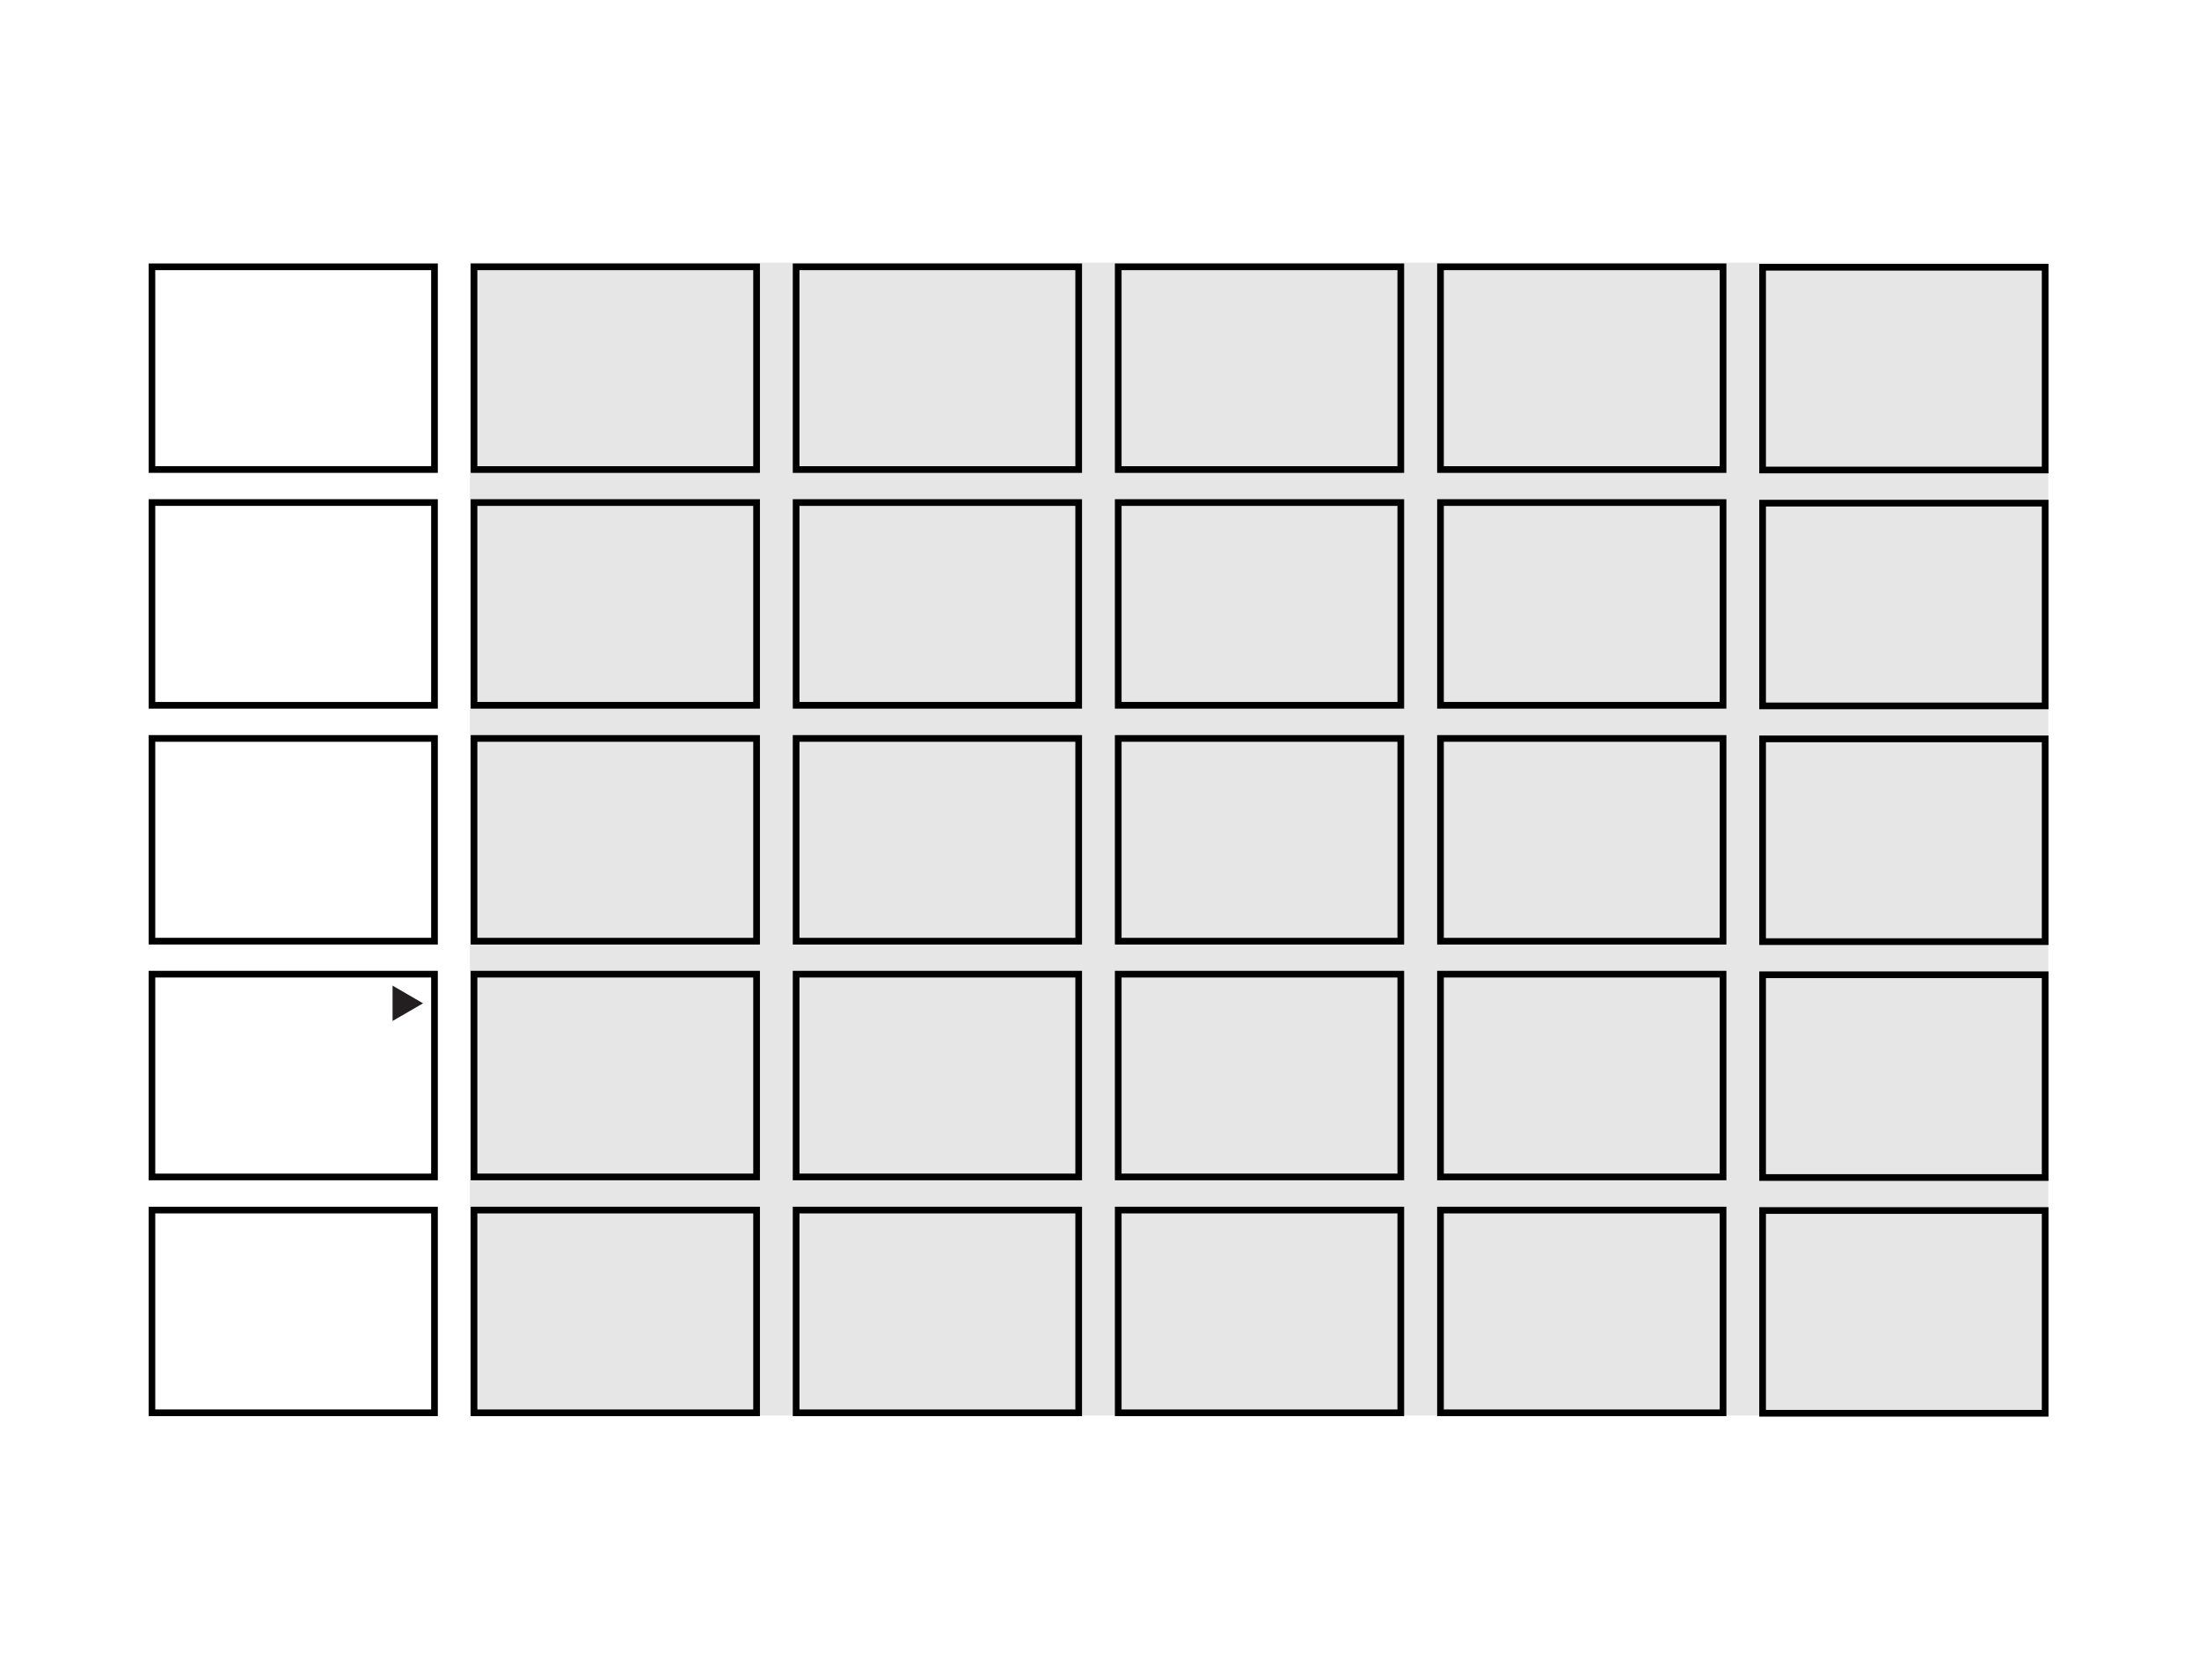 <svg viewBox="0 0 147.94 113" xmlns="http://www.w3.org/2000/svg" xmlns:xlink="http://www.w3.org/1999/xlink"><clipPath id="a"><path d="m10 17.59h127.94v77.82h-127.94z"/></clipPath><path d="m31.61 17.67h106.19v77.56h-106.19z" fill="#e6e6e6"/><g fill="none" stroke="#000" stroke-width=".45"><g clip-path="url(#a)"><path d="m118.58 17.98h19.01v13.64h-19.01z"/><path d="m75.23 17.95h19.01v13.64h-19.01z"/><path d="m96.91 17.95h19.01v13.64h-19.01z"/><path d="m118.58 33.85h19.01v13.64h-19.01z"/></g><path d="m53.56 33.81h19.01v13.64h-19.01z"/><g clip-path="url(#a)"><path d="m53.56 17.95h19.01v13.64h-19.01z"/><path d="m118.58 65.58h19.01v13.64h-19.01z"/></g><path d="m53.56 65.54h19.01v13.64h-19.01z"/></g><g clip-path="url(#a)"><path d="m118.58 49.71h19.01v13.64h-19.01z" fill="none" stroke="#000" stroke-width=".45"/></g><g fill="none" stroke="#000" stroke-width=".45"><path d="m53.56 49.68h19.01v13.64h-19.01z"/><g clip-path="url(#a)"><path d="m118.58 81.44h19.01v13.64h-19.01z"/><path d="m53.56 81.41h19.01v13.64h-19.01z"/></g><path d="m75.23 33.81h19.01v13.64h-19.01z"/><path d="m75.23 65.54h19.01v13.64h-19.01z"/><path d="m75.23 49.68h19.01v13.64h-19.01z"/></g><g clip-path="url(#a)"><path d="m75.23 81.41h19.01v13.64h-19.01z" fill="none" stroke="#000" stroke-width=".45"/></g><g fill="none" stroke="#000" stroke-width=".45"><path d="m96.91 33.81h19.01v13.64h-19.01z"/><path d="m31.89 33.81h19.01v13.64h-19.01z"/><g clip-path="url(#a)"><path d="m10.22 33.81h19.01v13.64h-19.01z"/><path d="m31.89 17.95h19.01v13.64h-19.01z"/><path d="m10.22 17.95h19.01v13.64h-19.01z"/></g><path d="m96.91 65.54h19.01v13.64h-19.01z"/><path d="m31.89 65.54h19.01v13.64h-19.01z"/></g><g clip-path="url(#a)"><path d="m10.22 65.54h19.01v13.64h-19.01z" fill="none" stroke="#000" stroke-width=".45"/></g><path d="m96.91 49.68h19.01v13.64h-19.01z" fill="none" stroke="#000" stroke-width=".45"/><path d="m31.89 49.68h19.01v13.64h-19.01z" fill="none" stroke="#000" stroke-width=".45"/><g clip-path="url(#a)" fill="none" stroke="#000" stroke-width=".45"><path d="m10.22 49.68h19.01v13.64h-19.01z"/><path d="m96.91 81.41h19.01v13.64h-19.01z"/><path d="m31.89 81.41h19.01v13.64h-19.01z"/><path d="m10.22 81.41h19.01v13.64h-19.01z"/></g><path d="m26.41 68.69 2.05-1.19-2.05-1.19z" fill="#231f20"/></svg>